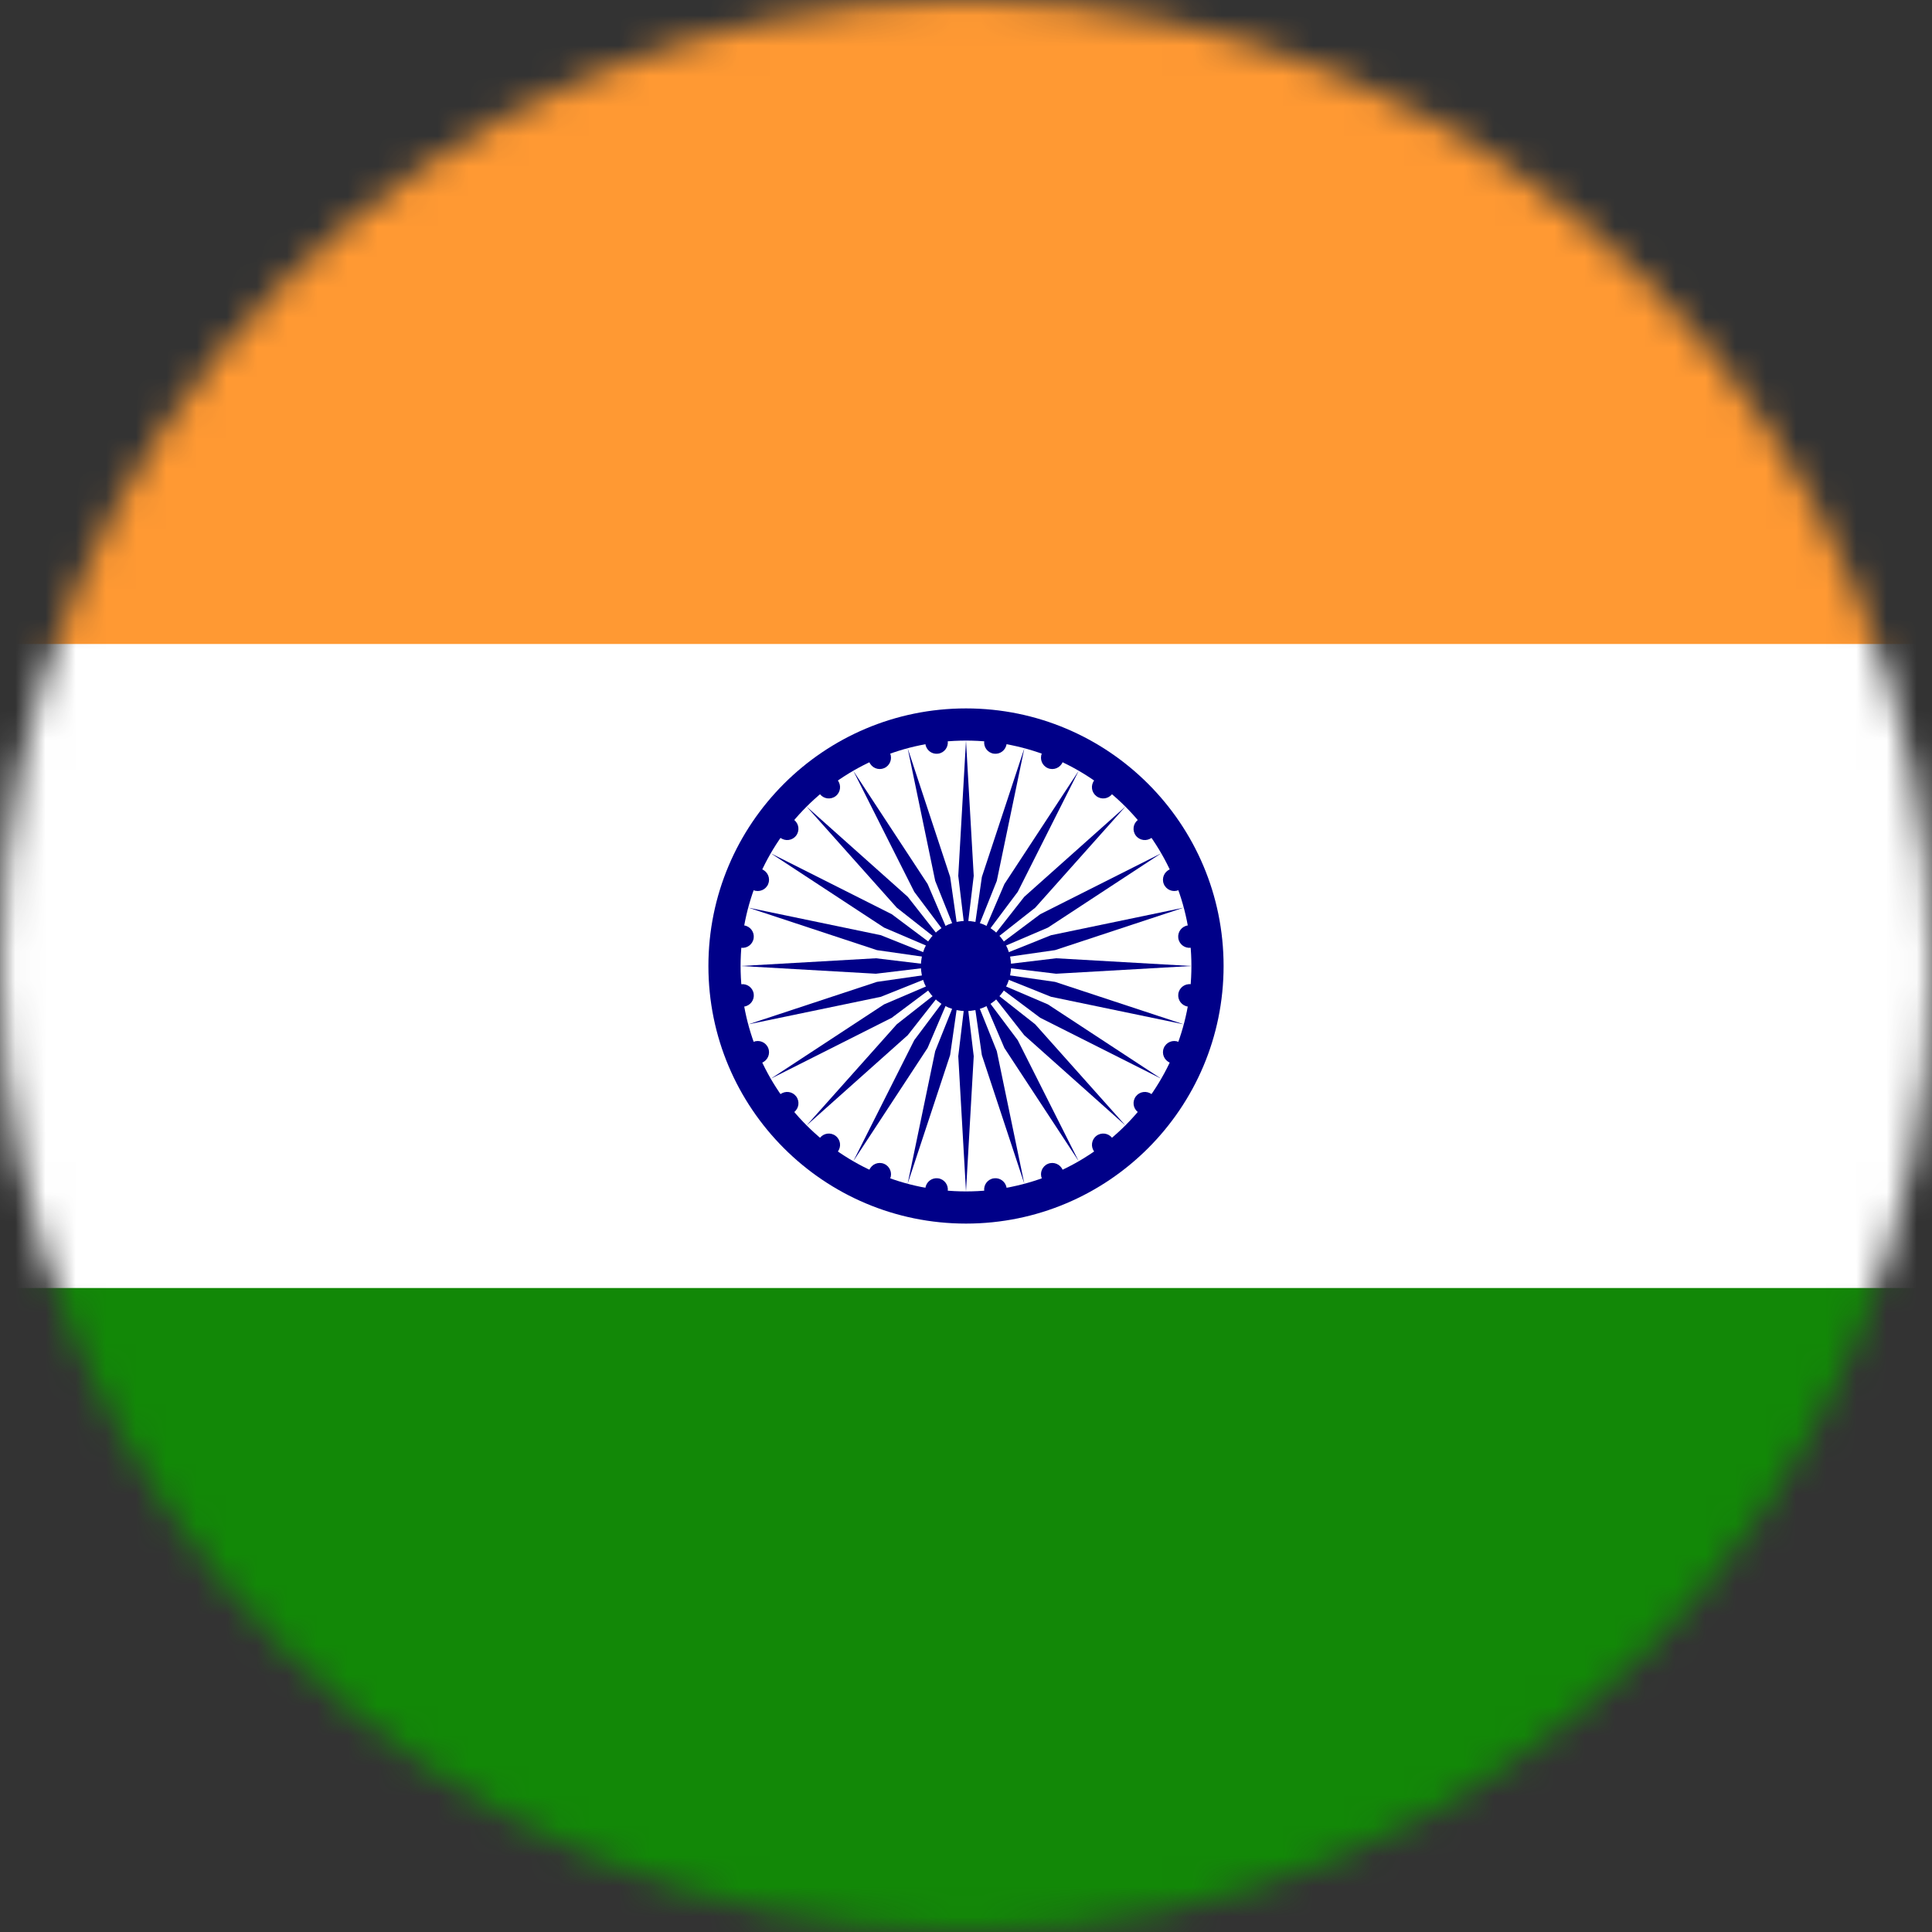 <svg width="64" height="64" viewBox="0 0 64 64" fill="none" xmlns="http://www.w3.org/2000/svg">
<rect x="0" y="0" width="64" height="64" fill="#333333" stroke="none"/>
<mask id="mask0_406_944" style="mask-type:alpha" maskUnits="userSpaceOnUse" x="0" y="0" width="64" height="64">
<circle cx="32" cy="32" r="32" fill="#D9D9D9"/>
</mask>
<g mask="url(#mask0_406_944)">
<path d="M80 0H-16V64H80V0Z" fill="#FF9933"/>
<path d="M80 21.333H-16V64H80V21.333Z" fill="white"/>
<path d="M80 42.667H-16V64H80V42.667Z" fill="#128807"/>
<path d="M32 40.533C36.713 40.533 40.533 36.713 40.533 32C40.533 27.287 36.713 23.467 32 23.467C27.287 23.467 23.467 27.287 23.467 32C23.467 36.713 27.287 40.533 32 40.533Z" fill="#000088"/>
<path d="M32 39.467C36.124 39.467 39.467 36.124 39.467 32C39.467 27.876 36.124 24.533 32 24.533C27.876 24.533 24.533 27.876 24.533 32C24.533 36.124 27.876 39.467 32 39.467Z" fill="white"/>
<path d="M32 33.493C32.824 33.493 33.493 32.825 33.493 32C33.493 31.175 32.824 30.507 32 30.507C31.175 30.507 30.506 31.175 30.506 32C30.506 32.825 31.175 33.493 32 33.493Z" fill="#000088"/>
<path d="M39.354 33.345C39.559 33.372 39.746 33.228 39.773 33.023C39.8 32.819 39.656 32.631 39.452 32.604C39.247 32.578 39.06 32.721 39.033 32.926C39.006 33.13 39.15 33.318 39.354 33.345Z" fill="#000088"/>
<path d="M32 39.467L32.256 34.987L32 32.853L31.744 34.987L32 39.467Z" fill="#000088"/>
<path d="M38.755 35.202C38.946 35.281 39.164 35.191 39.243 35C39.322 34.81 39.232 34.591 39.041 34.513C38.851 34.434 38.632 34.524 38.553 34.715C38.474 34.905 38.565 35.123 38.755 35.202Z" fill="#000088"/>
<path d="M30.067 39.212L31.474 34.951L31.779 32.824L30.98 34.819L30.067 39.212Z" fill="#000088"/>
<path d="M37.697 36.842C37.86 36.967 38.095 36.936 38.22 36.773C38.346 36.609 38.315 36.375 38.151 36.249C37.988 36.124 37.753 36.154 37.628 36.318C37.502 36.482 37.533 36.716 37.697 36.842Z" fill="#000088"/>
<path d="M28.267 38.466L30.728 34.714L31.573 32.739L30.285 34.458L28.267 38.466Z" fill="#000088"/>
<path d="M36.25 38.151C36.375 38.315 36.609 38.345 36.773 38.22C36.937 38.094 36.968 37.86 36.842 37.696C36.717 37.533 36.482 37.502 36.319 37.627C36.155 37.753 36.124 37.987 36.25 38.151Z" fill="#000088"/>
<path d="M26.721 37.28L30.069 34.293L31.397 32.603L29.707 33.931L26.721 37.28Z" fill="#000088"/>
<path d="M34.513 39.041C34.592 39.232 34.81 39.322 35 39.243C35.191 39.164 35.281 38.946 35.202 38.755C35.123 38.565 34.905 38.474 34.715 38.553C34.524 38.632 34.434 38.851 34.513 39.041Z" fill="#000088"/>
<path d="M25.534 35.733L29.541 33.715L31.261 32.427L29.285 33.272L25.534 35.733Z" fill="#000088"/>
<path d="M32.604 39.452C32.631 39.656 32.819 39.8 33.023 39.773C33.228 39.746 33.371 39.558 33.345 39.354C33.318 39.15 33.13 39.006 32.926 39.033C32.721 39.059 32.577 39.247 32.604 39.452Z" fill="#000088"/>
<path d="M24.788 33.933L29.181 33.02L31.176 32.221L29.049 32.526L24.788 33.933Z" fill="#000088"/>
<path d="M30.655 39.354C30.628 39.559 30.772 39.746 30.977 39.773C31.181 39.8 31.369 39.656 31.396 39.452C31.422 39.247 31.279 39.06 31.074 39.033C30.87 39.006 30.682 39.15 30.655 39.354Z" fill="#000088"/>
<path d="M24.534 32L29.014 32.256L31.147 32L29.014 31.744L24.534 32Z" fill="#000088"/>
<path d="M28.798 38.755C28.719 38.946 28.809 39.164 29 39.243C29.19 39.322 29.409 39.232 29.488 39.041C29.566 38.851 29.476 38.632 29.285 38.553C29.095 38.474 28.877 38.565 28.798 38.755Z" fill="#000088"/>
<path d="M24.788 30.067L29.049 31.474L31.176 31.779L29.181 30.98L24.788 30.067Z" fill="#000088"/>
<path d="M27.159 37.697C27.033 37.86 27.064 38.094 27.228 38.22C27.391 38.346 27.626 38.315 27.751 38.151C27.877 37.987 27.846 37.753 27.682 37.628C27.519 37.502 27.284 37.533 27.159 37.697Z" fill="#000088"/>
<path d="M25.534 28.267L29.286 30.728L31.262 31.573L29.542 30.285L25.534 28.267Z" fill="#000088"/>
<path d="M25.849 36.249C25.686 36.375 25.655 36.609 25.78 36.773C25.906 36.936 26.14 36.967 26.304 36.842C26.468 36.716 26.498 36.482 26.373 36.318C26.247 36.154 26.013 36.124 25.849 36.249Z" fill="#000088"/>
<path d="M26.721 26.72L29.708 30.069L31.397 31.397L30.07 29.707L26.721 26.72Z" fill="#000088"/>
<path d="M24.959 34.513C24.769 34.591 24.678 34.81 24.757 35C24.836 35.191 25.054 35.281 25.245 35.202C25.435 35.123 25.526 34.905 25.447 34.715C25.368 34.524 25.15 34.434 24.959 34.513Z" fill="#000088"/>
<path d="M28.267 25.534L30.285 29.541L31.574 31.261L30.729 29.285L28.267 25.534Z" fill="#000088"/>
<path d="M24.549 32.605C24.345 32.631 24.201 32.819 24.228 33.023C24.255 33.228 24.442 33.372 24.646 33.345C24.851 33.318 24.995 33.13 24.968 32.926C24.941 32.721 24.753 32.578 24.549 32.605Z" fill="#000088"/>
<path d="M30.068 24.788L30.98 29.181L31.78 31.176L31.475 29.049L30.068 24.788Z" fill="#000088"/>
<path d="M24.646 30.655C24.441 30.628 24.254 30.772 24.227 30.977C24.2 31.181 24.344 31.369 24.548 31.396C24.753 31.423 24.94 31.279 24.967 31.074C24.994 30.87 24.85 30.682 24.646 30.655Z" fill="#000088"/>
<path d="M32 24.534L31.744 29.014L32 31.147L32.256 29.014L32 24.534Z" fill="#000088"/>
<path d="M25.244 28.798C25.054 28.719 24.836 28.809 24.757 29C24.678 29.19 24.768 29.409 24.959 29.488C25.149 29.567 25.368 29.476 25.447 29.286C25.526 29.095 25.435 28.877 25.244 28.798Z" fill="#000088"/>
<path d="M33.933 24.788L32.526 29.049L32.221 31.176L33.02 29.181L33.933 24.788Z" fill="#000088"/>
<path d="M26.303 27.159C26.14 27.033 25.905 27.064 25.78 27.227C25.654 27.391 25.685 27.625 25.849 27.751C26.012 27.876 26.247 27.846 26.372 27.682C26.498 27.518 26.467 27.284 26.303 27.159Z" fill="#000088"/>
<path d="M35.733 25.534L33.272 29.286L32.427 31.261L33.715 29.542L35.733 25.534Z" fill="#000088"/>
<path d="M27.751 25.849C27.625 25.686 27.391 25.655 27.227 25.78C27.064 25.906 27.033 26.14 27.159 26.304C27.284 26.467 27.518 26.498 27.682 26.373C27.846 26.247 27.876 26.013 27.751 25.849Z" fill="#000088"/>
<path d="M37.28 26.72L33.931 29.707L32.604 31.397L34.293 30.069L37.28 26.72Z" fill="#000088"/>
<path d="M29.487 24.959C29.408 24.768 29.19 24.678 28.999 24.757C28.809 24.836 28.718 25.054 28.797 25.245C28.876 25.435 29.094 25.526 29.285 25.447C29.475 25.368 29.566 25.149 29.487 24.959Z" fill="#000088"/>
<path d="M38.466 28.267L34.458 30.285L32.739 31.573L34.714 30.728L38.466 28.267Z" fill="#000088"/>
<path d="M31.395 24.549C31.368 24.344 31.181 24.2 30.976 24.227C30.772 24.254 30.628 24.442 30.655 24.646C30.682 24.85 30.869 24.994 31.074 24.967C31.278 24.941 31.422 24.753 31.395 24.549Z" fill="#000088"/>
<path d="M39.212 30.067L34.818 30.98L32.824 31.779L34.951 31.474L39.212 30.067Z" fill="#000088"/>
<path d="M33.344 24.646C33.371 24.442 33.227 24.254 33.023 24.227C32.818 24.2 32.631 24.344 32.604 24.548C32.577 24.753 32.721 24.94 32.925 24.967C33.13 24.994 33.317 24.85 33.344 24.646Z" fill="#000088"/>
<path d="M39.466 32L34.986 31.744L32.853 32L34.986 32.256L39.466 32Z" fill="#000088"/>
<path d="M35.202 25.244C35.281 25.054 35.19 24.836 35 24.757C34.809 24.678 34.591 24.768 34.512 24.959C34.433 25.149 34.524 25.368 34.714 25.447C34.904 25.526 35.123 25.435 35.202 25.244Z" fill="#000088"/>
<path d="M39.212 33.932L34.95 32.526L32.824 32.221L34.818 33.02L39.212 33.932Z" fill="#000088"/>
<path d="M36.841 26.303C36.967 26.14 36.936 25.906 36.772 25.78C36.609 25.654 36.374 25.685 36.249 25.849C36.123 26.012 36.154 26.247 36.318 26.372C36.481 26.498 36.716 26.467 36.841 26.303Z" fill="#000088"/>
<path d="M38.466 35.733L34.714 33.272L32.738 32.427L34.458 33.715L38.466 35.733Z" fill="#000088"/>
<path d="M38.151 27.751C38.314 27.625 38.345 27.391 38.219 27.227C38.094 27.064 37.86 27.033 37.696 27.159C37.532 27.284 37.502 27.518 37.627 27.682C37.753 27.846 37.987 27.876 38.151 27.751Z" fill="#000088"/>
<path d="M37.279 37.28L34.292 33.931L32.603 32.603L33.93 34.293L37.279 37.28Z" fill="#000088"/>
<path d="M39.041 29.488C39.231 29.409 39.322 29.19 39.243 29C39.164 28.809 38.946 28.719 38.755 28.798C38.565 28.877 38.474 29.095 38.553 29.285C38.632 29.476 38.85 29.566 39.041 29.488Z" fill="#000088"/>
<path d="M35.733 38.466L33.715 34.459L32.426 32.739L33.271 34.715L35.733 38.466Z" fill="#000088"/>
<path d="M39.451 31.395C39.655 31.369 39.799 31.181 39.772 30.977C39.745 30.772 39.558 30.628 39.353 30.655C39.149 30.682 39.005 30.87 39.032 31.074C39.059 31.279 39.247 31.422 39.451 31.395Z" fill="#000088"/>
<path d="M33.932 39.212L33.02 34.819L32.22 32.824L32.525 34.951L33.932 39.212Z" fill="#000088"/>
</g>
</svg>
